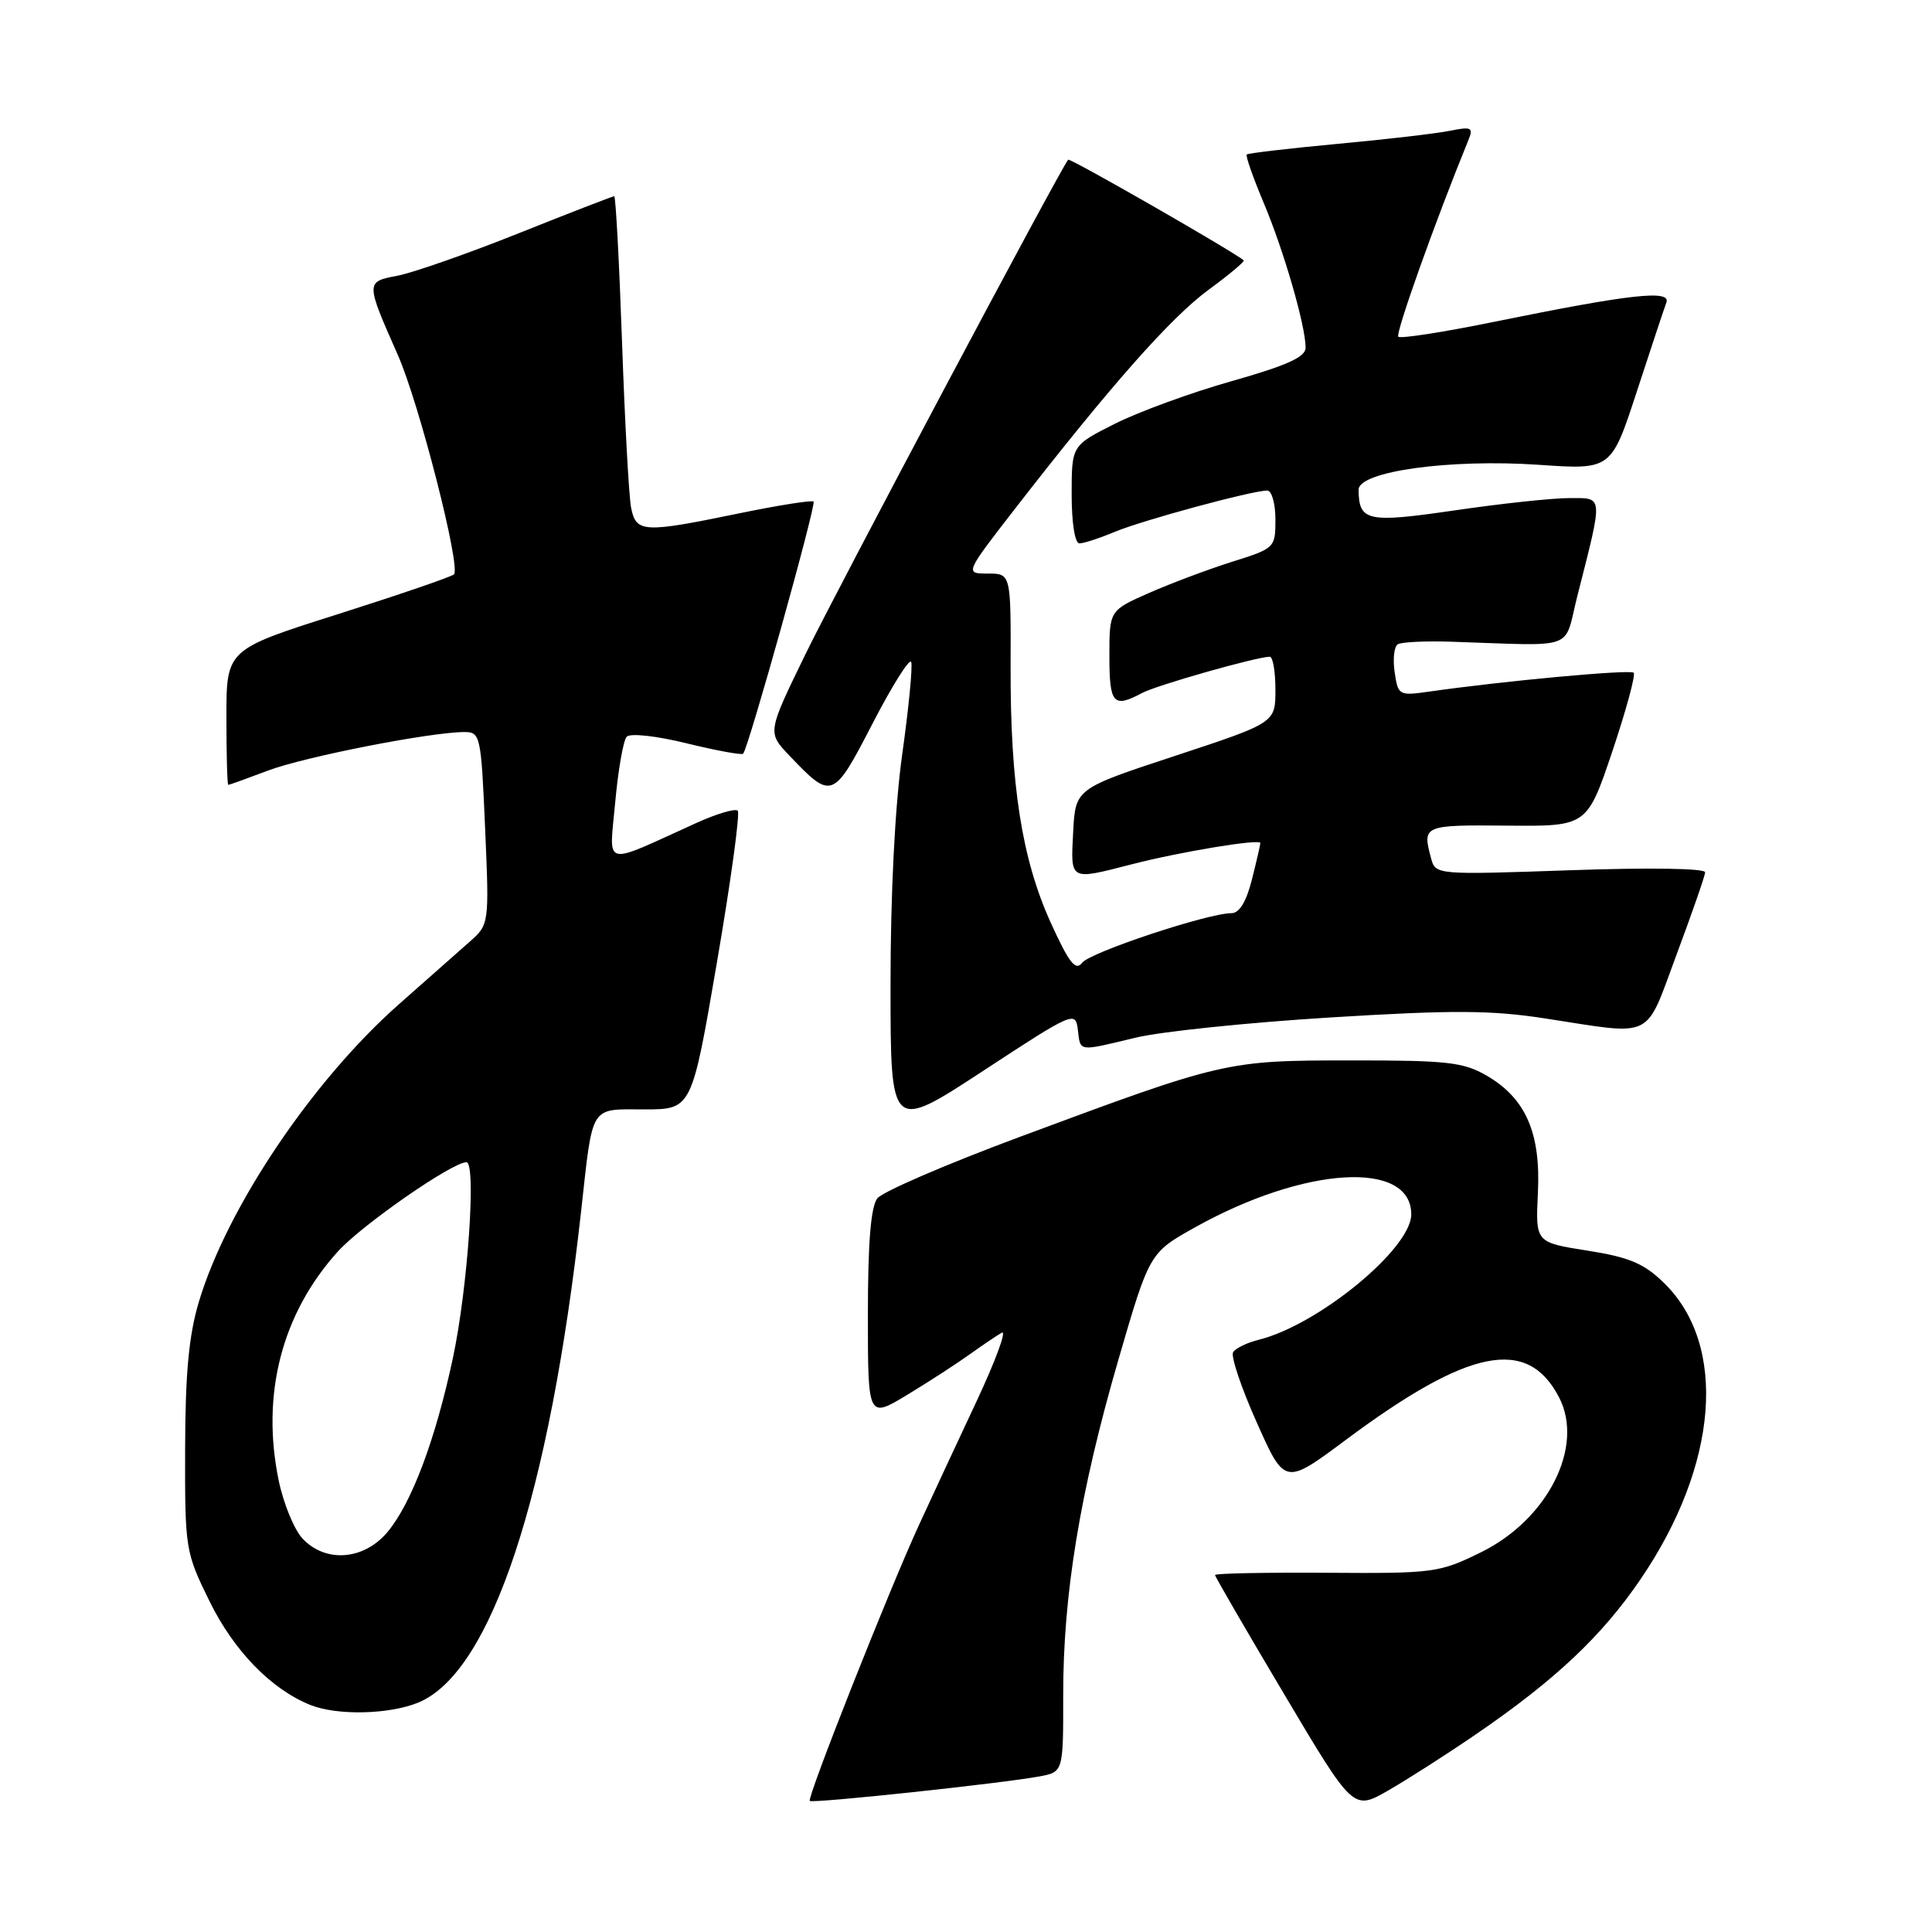 <?xml version="1.0" encoding="UTF-8" standalone="no"?>
<!DOCTYPE svg PUBLIC "-//W3C//DTD SVG 1.1//EN" "http://www.w3.org/Graphics/SVG/1.1/DTD/svg11.dtd" >
<svg xmlns="http://www.w3.org/2000/svg" xmlns:xlink="http://www.w3.org/1999/xlink" version="1.1" viewBox="0 0 256 256">
 <g >
 <path fill="currentColor"
d=" M 195.50 229.85 C 206.02 222.66 212.23 216.82 217.36 209.29 C 227.71 194.12 228.96 178.20 220.45 169.96 C 217.82 167.40 215.86 166.58 210.32 165.71 C 203.46 164.63 203.46 164.63 203.78 158.06 C 204.17 150.12 202.17 145.54 197.00 142.53 C 193.92 140.74 191.78 140.50 179.00 140.51 C 162.47 140.52 162.22 140.57 135.00 150.69 C 125.38 154.27 116.94 157.91 116.25 158.79 C 115.39 159.89 115.00 164.66 115.00 174.18 C 115.00 187.98 115.00 187.98 120.25 184.80 C 123.14 183.05 126.85 180.64 128.50 179.45 C 130.15 178.27 132.06 176.98 132.74 176.59 C 133.43 176.21 131.92 180.30 129.39 185.70 C 126.86 191.09 123.44 198.43 121.80 202.00 C 117.83 210.62 106.90 238.24 107.30 238.63 C 107.65 238.99 132.73 236.31 137.70 235.39 C 140.89 234.80 140.89 234.80 140.88 224.65 C 140.86 211.33 143.09 197.75 148.17 180.25 C 152.31 166.00 152.31 166.00 158.40 162.60 C 172.90 154.52 187.00 153.69 187.00 160.91 C 187.00 165.45 174.65 175.60 166.74 177.54 C 165.22 177.92 163.72 178.65 163.39 179.18 C 163.07 179.70 164.47 183.89 166.52 188.47 C 170.24 196.82 170.24 196.82 178.37 190.76 C 194.67 178.63 202.41 177.09 206.59 185.17 C 209.96 191.68 205.09 201.33 196.25 205.68 C 190.69 208.41 190.00 208.50 175.75 208.40 C 167.64 208.35 161.00 208.48 161.00 208.70 C 161.00 208.91 165.12 216.02 170.16 224.49 C 179.31 239.90 179.31 239.90 183.91 237.27 C 186.43 235.82 191.65 232.49 195.50 229.85 Z  M 55.47 225.58 C 65.09 221.56 72.80 198.25 77.00 160.50 C 78.59 146.18 78.08 147.00 85.40 147.00 C 91.66 147.00 91.66 147.00 95.00 127.50 C 96.84 116.78 98.08 107.74 97.75 107.42 C 97.43 107.10 94.99 107.82 92.33 109.02 C 79.60 114.79 80.73 115.08 81.52 106.30 C 81.91 102.01 82.59 98.11 83.04 97.62 C 83.50 97.13 86.94 97.50 90.97 98.49 C 94.89 99.45 98.26 100.07 98.47 99.87 C 99.16 99.17 108.19 66.85 107.80 66.46 C 107.58 66.25 103.15 66.95 97.95 68.02 C 85.20 70.65 84.28 70.60 83.62 67.25 C 83.33 65.74 82.79 55.84 82.42 45.25 C 82.05 34.66 81.58 26.00 81.39 26.00 C 81.19 26.00 75.48 28.21 68.70 30.92 C 61.92 33.63 54.70 36.15 52.65 36.54 C 48.44 37.33 48.44 37.37 52.70 47.00 C 55.53 53.38 61.11 75.21 60.15 76.11 C 59.79 76.44 52.86 78.81 44.75 81.39 C 30.00 86.06 30.00 86.06 30.00 95.03 C 30.00 99.96 30.11 104.00 30.25 104.00 C 30.39 104.00 32.75 103.15 35.50 102.11 C 40.33 100.28 57.07 97.00 61.54 97.00 C 63.65 97.00 63.75 97.47 64.28 109.75 C 64.83 122.50 64.83 122.50 62.17 124.84 C 60.70 126.13 56.52 129.83 52.88 133.05 C 41.38 143.21 30.10 159.99 26.35 172.50 C 25.02 176.96 24.55 181.97 24.53 192.02 C 24.50 205.30 24.56 205.65 27.78 212.21 C 31.01 218.77 35.96 223.85 41.13 225.92 C 44.69 227.35 51.63 227.18 55.47 225.58 Z  M 142.82 136.44 C 143.18 139.41 142.76 139.35 150.50 137.49 C 153.80 136.69 165.39 135.49 176.25 134.82 C 192.49 133.82 197.56 133.84 204.75 134.95 C 219.37 137.20 217.89 137.92 222.15 126.50 C 224.20 121.00 225.91 116.09 225.94 115.59 C 225.98 115.06 218.62 114.94 208.11 115.31 C 190.24 115.93 190.21 115.92 189.62 113.71 C 188.45 109.36 188.60 109.30 199.65 109.40 C 210.29 109.50 210.29 109.50 213.64 99.57 C 215.47 94.11 216.75 89.42 216.47 89.14 C 216.01 88.68 199.30 90.22 189.38 91.64 C 185.37 92.21 185.25 92.15 184.80 89.07 C 184.54 87.33 184.73 85.67 185.21 85.37 C 185.69 85.07 188.88 84.92 192.29 85.03 C 209.17 85.58 207.15 86.31 209.00 79.00 C 212.46 65.38 212.51 66.00 207.91 66.00 C 205.68 66.00 198.89 66.73 192.81 67.62 C 181.16 69.32 180.06 69.09 180.02 64.90 C 179.99 62.46 192.11 60.78 203.91 61.59 C 213.50 62.25 213.50 62.25 216.89 51.87 C 218.75 46.17 220.51 40.87 220.80 40.10 C 221.46 38.36 216.07 38.96 198.15 42.61 C 191.36 44.00 185.57 44.90 185.28 44.62 C 184.87 44.21 190.18 29.31 194.56 18.59 C 195.26 16.88 195.00 16.75 192.07 17.34 C 190.27 17.70 183.56 18.48 177.15 19.07 C 170.75 19.67 165.37 20.30 165.20 20.47 C 165.02 20.64 166.04 23.53 167.45 26.89 C 170.12 33.22 173.00 43.19 173.00 46.07 C 173.00 47.31 170.54 48.42 163.25 50.49 C 157.89 52.00 150.91 54.55 147.75 56.14 C 142.00 59.03 142.00 59.03 142.00 65.51 C 142.00 69.31 142.43 72.00 143.03 72.00 C 143.60 72.00 145.71 71.31 147.72 70.47 C 151.41 68.93 165.92 65.00 167.92 65.00 C 168.51 65.00 169.00 66.72 169.00 68.82 C 169.00 72.59 168.93 72.66 163.25 74.44 C 160.09 75.44 155.14 77.30 152.25 78.57 C 147.00 80.89 147.00 80.89 147.00 86.94 C 147.00 93.27 147.52 93.86 151.30 91.84 C 153.24 90.80 166.39 87.06 168.25 87.02 C 168.66 87.01 169.00 88.97 169.00 91.39 C 169.00 95.77 169.00 95.77 155.75 100.14 C 142.50 104.50 142.50 104.50 142.20 110.25 C 141.86 116.75 141.68 116.65 149.86 114.55 C 156.35 112.87 167.00 111.11 167.00 111.71 C 167.00 111.93 166.50 114.11 165.88 116.56 C 165.15 119.47 164.22 121.00 163.18 121.00 C 160.07 121.00 144.48 126.17 143.39 127.57 C 142.51 128.70 141.67 127.62 139.22 122.24 C 135.40 113.82 133.86 103.99 133.91 88.25 C 133.95 76.00 133.95 76.00 130.89 76.00 C 127.83 76.00 127.83 76.00 134.62 67.25 C 147.14 51.12 155.15 42.06 160.14 38.40 C 162.87 36.40 164.96 34.64 164.80 34.50 C 163.53 33.38 141.77 20.90 141.54 21.16 C 140.59 22.22 110.86 78.19 106.68 86.78 C 101.68 97.06 101.68 97.06 104.59 100.11 C 110.23 106.04 110.40 105.97 115.64 95.83 C 118.25 90.78 120.55 87.14 120.74 87.73 C 120.94 88.33 120.41 93.82 119.55 99.94 C 118.58 106.88 118.00 118.38 118.00 130.50 C 118.00 149.93 118.00 149.93 130.25 141.91 C 142.23 134.06 142.51 133.94 142.82 136.44 Z  M 40.08 203.86 C 38.98 202.68 37.56 199.22 36.93 196.18 C 34.57 184.77 37.33 174.07 44.77 165.83 C 47.94 162.32 59.92 154.00 61.80 154.00 C 63.14 154.00 61.99 170.69 60.00 180.00 C 57.68 190.84 54.52 199.22 51.33 203.02 C 48.20 206.74 43.12 207.12 40.08 203.86 Z "/>
</g>
</svg>